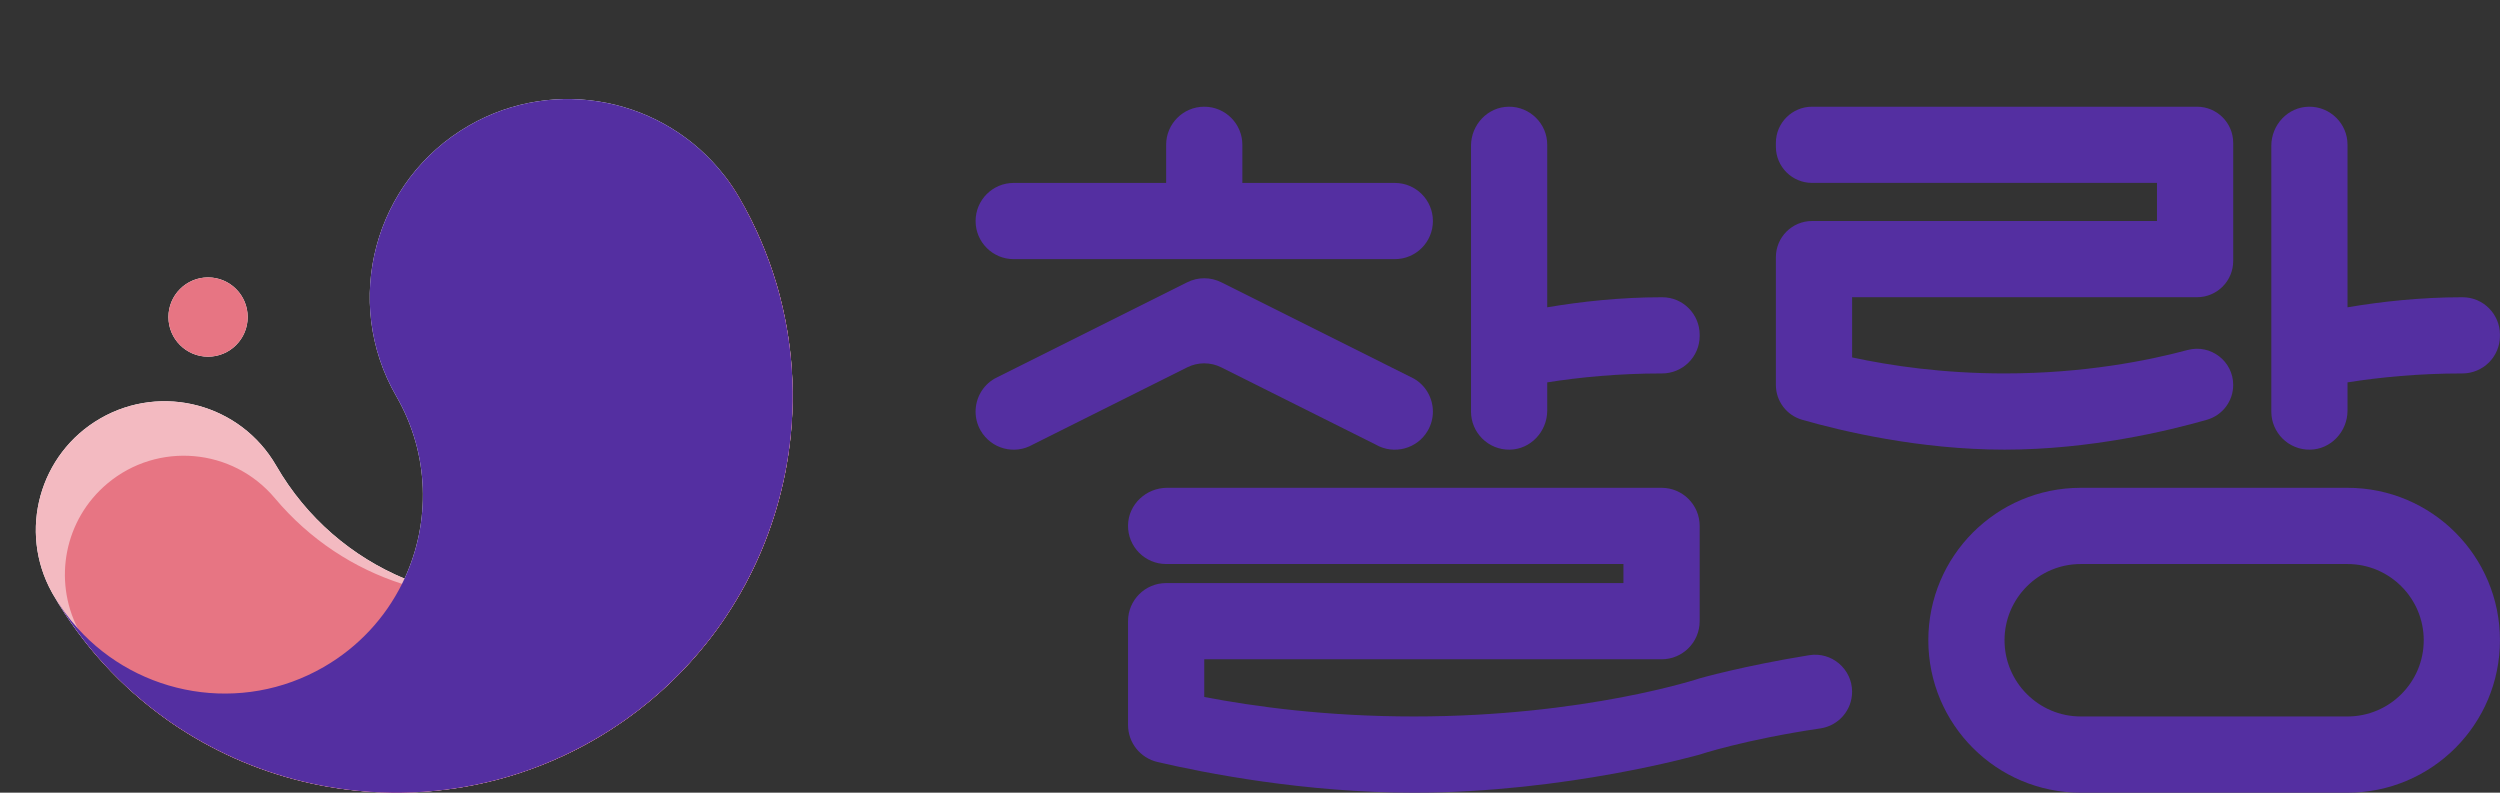 <svg width="164" height="52" viewBox="0 0 164 52" fill="none" xmlns="http://www.w3.org/2000/svg">
<rect x="0" y="0" width="164" height="52" fill="#333333" stroke="none"/>
<g clip-path="url(#clip0_2075_2746)">
<g style="mix-blend-mode:multiply">
<path d="M13.649 23.398C15.084 23.398 16.248 22.234 16.248 20.798C16.248 19.362 15.084 18.198 13.649 18.198C12.213 18.198 11.049 19.362 11.049 20.798C11.049 22.234 12.213 23.398 13.649 23.398Z" fill="white"/>
</g>
<g style="mix-blend-mode:multiply">
<path d="M51.168 19.466C51.149 19.392 51.129 19.318 51.109 19.244C51.084 19.149 51.058 19.054 51.031 18.959C51.012 18.891 50.993 18.823 50.972 18.755C50.953 18.687 50.933 18.619 50.913 18.552C50.343 16.653 49.547 14.79 48.512 12.999C48.211 12.476 47.878 11.982 47.518 11.518C43.598 6.464 36.45 4.953 30.756 8.241C24.539 11.83 22.408 19.78 25.998 25.997C28.194 29.802 28.249 34.254 26.537 37.959C23.114 36.53 20.115 34.007 18.118 30.547C15.784 26.506 10.617 25.121 6.575 27.455C2.576 29.764 1.178 34.849 3.412 38.871C3.436 38.913 3.459 38.955 3.483 38.996C5.415 42.341 7.977 45.095 10.934 47.194C10.955 47.209 10.976 47.223 10.996 47.238C11.071 47.291 11.146 47.343 11.221 47.395C11.223 47.397 11.225 47.398 11.227 47.399C11.284 47.438 11.34 47.477 11.396 47.514C11.455 47.554 11.513 47.593 11.572 47.633C11.63 47.672 11.689 47.711 11.748 47.749C14.419 49.501 17.358 50.718 20.404 51.387C20.471 51.401 20.538 51.416 20.605 51.43C20.675 51.444 20.744 51.459 20.813 51.473C20.862 51.483 20.911 51.493 20.961 51.502C21.048 51.52 21.136 51.537 21.224 51.554C21.328 51.573 21.432 51.592 21.537 51.61C25.164 52.244 28.939 52.113 32.602 51.149C32.648 51.136 32.695 51.124 32.741 51.112C32.772 51.104 32.802 51.095 32.832 51.087C32.9 51.069 32.968 51.05 33.036 51.03C33.104 51.012 33.172 50.992 33.24 50.972C33.308 50.952 33.376 50.932 33.444 50.912C33.572 50.874 33.7 50.834 33.827 50.794C33.933 50.761 34.039 50.726 34.145 50.691C34.27 50.65 34.394 50.607 34.519 50.564C36.737 49.796 38.879 48.716 40.88 47.316C40.944 47.271 41.01 47.225 41.074 47.179C43.056 45.772 44.787 44.125 46.253 42.302C46.338 42.197 46.423 42.09 46.507 41.983C46.577 41.892 46.646 41.803 46.715 41.712C46.798 41.603 46.879 41.495 46.96 41.385C47.024 41.298 47.088 41.21 47.151 41.121C47.208 41.041 47.264 40.962 47.32 40.882C47.345 40.846 47.37 40.81 47.395 40.774C47.435 40.716 47.475 40.658 47.514 40.6C47.554 40.541 47.593 40.483 47.632 40.424C49.447 37.706 50.703 34.705 51.386 31.592C51.4 31.531 51.413 31.47 51.426 31.409C51.43 31.391 51.433 31.372 51.437 31.355C51.462 31.239 51.486 31.122 51.509 31.005C51.522 30.94 51.534 30.875 51.546 30.81C51.567 30.7 51.587 30.591 51.606 30.481C52.24 26.87 52.116 23.114 51.167 19.466L51.168 19.466Z" fill="white"/>
</g>
<g style="mix-blend-mode:multiply">
<path d="M51.607 30.48C51.587 30.59 51.568 30.7 51.547 30.81C51.535 30.875 51.522 30.94 51.509 31.005C51.487 31.121 51.462 31.238 51.438 31.354C51.434 31.372 51.431 31.39 51.427 31.408C51.414 31.469 51.401 31.53 51.387 31.592C50.696 34.724 49.429 37.725 47.633 40.423C47.594 40.482 47.554 40.541 47.515 40.599C47.476 40.657 47.435 40.715 47.396 40.774C47.371 40.81 47.346 40.845 47.321 40.881C47.265 40.961 47.209 41.041 47.151 41.121C47.088 41.209 47.025 41.297 46.96 41.385C46.88 41.494 46.798 41.603 46.716 41.711C46.647 41.802 46.578 41.892 46.507 41.982C46.502 41.989 46.497 41.995 46.492 42.002C44.976 43.944 43.165 45.695 41.075 47.18C41.01 47.225 40.945 47.271 40.88 47.316C40.275 47.738 39.647 48.137 38.997 48.513C37.205 49.547 35.343 50.343 33.444 50.913C33.376 50.933 33.308 50.953 33.24 50.973C33.172 50.993 33.104 51.012 33.036 51.031C32.968 51.051 32.9 51.069 32.832 51.088C32.802 51.096 32.772 51.105 32.741 51.112C32.695 51.125 32.648 51.137 32.602 51.149C28.939 52.114 25.164 52.245 21.537 51.611C21.432 51.593 21.328 51.574 21.224 51.554C21.136 51.537 21.048 51.52 20.961 51.503C20.911 51.494 20.862 51.484 20.813 51.474C20.744 51.459 20.675 51.445 20.605 51.431C20.538 51.417 20.471 51.402 20.404 51.387C17.339 50.711 14.4 49.484 11.748 47.75C11.689 47.711 11.63 47.672 11.572 47.633C11.513 47.594 11.455 47.555 11.396 47.515C11.34 47.477 11.284 47.438 11.227 47.4C11.225 47.399 11.223 47.397 11.221 47.396C11.146 47.344 11.071 47.291 10.996 47.239C10.976 47.224 10.955 47.209 10.934 47.195C7.977 45.096 5.415 42.342 3.483 38.997C3.459 38.955 3.436 38.914 3.412 38.872C1.178 34.85 2.576 29.765 6.575 27.455C10.617 25.122 15.784 26.506 18.118 30.548C20.115 34.008 23.114 36.531 26.537 37.96C27.915 38.537 29.362 38.936 30.84 39.148C34.594 39.685 38.549 39.014 42.089 36.971C50.482 32.125 53.358 21.393 48.512 12.999C49.547 14.791 50.343 16.653 50.913 18.552C50.933 18.62 50.953 18.688 50.972 18.756C50.993 18.824 51.012 18.892 51.031 18.96C51.058 19.055 51.084 19.15 51.109 19.245C51.129 19.319 51.149 19.393 51.168 19.466C52.117 23.114 52.24 26.87 51.607 30.481V30.48Z" fill="#F3BAC1"/>
</g>
<path d="M51.606 30.48C51.587 30.59 51.568 30.7 51.547 30.81C51.534 30.875 51.522 30.94 51.509 31.005C51.486 31.122 51.463 31.238 51.438 31.354C51.434 31.372 51.43 31.39 51.426 31.408C51.413 31.469 51.401 31.53 51.387 31.591C50.704 34.704 49.447 37.705 47.633 40.423C47.594 40.482 47.554 40.54 47.514 40.599C47.475 40.657 47.435 40.715 47.395 40.774C47.371 40.809 47.346 40.845 47.321 40.881C47.265 40.961 47.208 41.041 47.151 41.121C47.088 41.209 47.024 41.297 46.96 41.385C45.754 43.024 44.336 44.547 42.709 45.913C42.176 46.36 41.63 46.782 41.074 47.179C41.01 47.224 40.945 47.27 40.88 47.315C38.772 48.791 36.507 49.911 34.161 50.685C34.156 50.687 34.15 50.689 34.145 50.691C34.039 50.726 33.933 50.76 33.827 50.793C33.699 50.834 33.571 50.873 33.443 50.911C33.376 50.932 33.308 50.952 33.24 50.971C33.172 50.991 33.104 51.011 33.036 51.03C32.968 51.049 32.9 51.068 32.832 51.086C32.802 51.095 32.771 51.103 32.741 51.111C32.694 51.123 32.648 51.136 32.602 51.148C28.972 52.098 25.193 52.245 21.536 51.609C21.432 51.591 21.328 51.572 21.224 51.553C21.136 51.536 21.048 51.519 20.96 51.502C20.911 51.492 20.862 51.483 20.813 51.472C20.743 51.458 20.674 51.444 20.605 51.429C20.538 51.415 20.47 51.401 20.403 51.386C17.358 50.718 14.419 49.501 11.748 47.748C11.689 47.71 11.63 47.671 11.571 47.632C11.513 47.593 11.454 47.553 11.396 47.514C11.339 47.476 11.283 47.437 11.227 47.399C11.225 47.397 11.223 47.396 11.221 47.395C11.146 47.343 11.071 47.29 10.996 47.237C10.975 47.222 10.954 47.208 10.934 47.193C9.202 45.96 7.594 44.493 6.157 42.797C6.132 42.767 6.107 42.738 6.082 42.708C5.688 42.239 5.359 41.736 5.094 41.212C3.494 38.052 4.213 34.095 7.043 31.72C10.343 28.951 15.262 29.382 18.031 32.681C20.314 35.402 23.224 37.287 26.372 38.301C27.823 38.769 29.325 39.052 30.84 39.146C35.337 39.428 39.945 38.049 43.67 34.924C50.656 29.063 52.13 19.07 47.518 11.518C47.878 11.982 48.211 12.476 48.512 12.998C49.546 14.789 50.343 16.652 50.912 18.551C50.932 18.619 50.953 18.686 50.972 18.755C50.992 18.822 51.012 18.89 51.031 18.959C51.057 19.054 51.084 19.148 51.109 19.243C51.129 19.317 51.148 19.392 51.168 19.465C52.103 23.081 52.242 26.841 51.606 30.479V30.48Z" fill="#E77583"/>
<path d="M13.649 23.398C15.084 23.398 16.248 22.234 16.248 20.798C16.248 19.362 15.084 18.198 13.649 18.198C12.213 18.198 11.049 19.362 11.049 20.798C11.049 22.234 12.213 23.398 13.649 23.398Z" fill="#E77583"/>
<g style="mix-blend-mode:multiply">
<path d="M51.607 30.48C51.587 30.59 51.568 30.7 51.547 30.809C51.535 30.875 51.522 30.939 51.509 31.005C51.486 31.121 51.462 31.238 51.438 31.354C51.434 31.372 51.431 31.39 51.427 31.408C51.414 31.469 51.401 31.53 51.387 31.591C50.695 34.724 49.429 37.725 47.633 40.423C47.594 40.482 47.554 40.54 47.515 40.599C47.476 40.657 47.435 40.715 47.396 40.774C47.371 40.809 47.346 40.845 47.321 40.881C47.265 40.961 47.209 41.041 47.151 41.121C47.088 41.209 47.025 41.297 46.96 41.385C46.88 41.494 46.798 41.603 46.716 41.711C46.647 41.802 46.577 41.892 46.507 41.982C46.502 41.988 46.497 41.995 46.492 42.002C44.976 43.944 43.164 45.695 41.074 47.179C41.01 47.225 40.945 47.271 40.88 47.316C40.275 47.738 39.647 48.137 38.996 48.512C37.205 49.547 35.343 50.343 33.443 50.913C33.376 50.933 33.308 50.953 33.24 50.972C33.172 50.993 33.104 51.012 33.036 51.031C32.968 51.05 32.9 51.069 32.832 51.087C32.802 51.096 32.771 51.104 32.741 51.112C32.695 51.124 32.648 51.137 32.602 51.149C28.939 52.114 25.164 52.244 21.536 51.611C21.432 51.593 21.328 51.574 21.224 51.554C21.136 51.537 21.048 51.52 20.96 51.503C20.911 51.494 20.862 51.484 20.813 51.474C20.744 51.459 20.675 51.445 20.605 51.431C20.538 51.416 20.471 51.402 20.404 51.387C17.338 50.711 14.4 49.484 11.748 47.749C11.689 47.711 11.63 47.672 11.572 47.633C11.513 47.594 11.454 47.554 11.396 47.515C11.339 47.477 11.284 47.438 11.227 47.4C11.225 47.398 11.223 47.397 11.221 47.396C11.146 47.344 11.071 47.291 10.996 47.239C10.976 47.224 10.955 47.209 10.934 47.194C7.977 45.096 5.415 42.342 3.483 38.997C3.95 39.806 4.492 40.546 5.094 41.213C9.113 45.672 15.832 46.877 21.239 43.755C23.535 42.43 25.273 40.51 26.372 38.302C26.428 38.189 26.484 38.075 26.536 37.96C28.249 34.254 28.194 29.802 25.998 25.998C22.408 19.781 24.538 11.831 30.756 8.241C36.45 4.954 43.598 6.464 47.518 11.519C47.878 11.983 48.211 12.477 48.512 12.999C49.546 14.79 50.343 16.653 50.913 18.552C50.933 18.62 50.953 18.688 50.972 18.756C50.992 18.823 51.012 18.892 51.031 18.96C51.057 19.055 51.084 19.15 51.109 19.244C51.129 19.319 51.148 19.393 51.168 19.466C52.117 23.114 52.24 26.87 51.607 30.481V30.48Z" fill="#542FA1"/>
</g>
</g>
<g clip-path="url(#clip1_2075_2746)">
<path d="M93.998 27.002C93.998 27.426 93.891 27.856 93.663 28.25C92.972 29.445 91.443 29.855 90.248 29.165L80.116 24.099C79.412 23.746 78.584 23.746 77.88 24.099L67.748 29.165C66.552 29.855 65.024 29.445 64.333 28.25C64.105 27.856 63.998 27.426 63.998 27.002C63.998 26.139 64.446 25.297 65.248 24.835L77.88 18.518C78.584 18.166 79.412 18.166 80.116 18.518L92.748 24.835C93.55 25.297 93.998 26.139 93.998 27.002Z" fill="#542FA1"/>
<path d="M91.499 12H81.499V9.5C81.499 8.119 80.38 7 78.999 7C77.618 7 76.499 8.119 76.499 9.5V12H66.499C65.118 12 63.999 13.118 63.999 14.5C63.999 15.881 65.118 17 66.499 17H91.499C92.88 17 93.999 15.881 93.999 14.5C93.999 13.118 92.88 12 91.499 12Z" fill="#542FA1"/>
<path d="M153.997 37C156.755 37 158.997 39.242 158.997 42C158.997 44.757 156.755 47 153.997 47H136.497C133.74 47 131.497 44.757 131.497 42C131.497 39.242 133.74 37 136.497 37H153.997ZM153.997 32H136.497C130.975 32 126.498 36.477 126.498 42C126.498 47.522 130.975 52 136.497 52H153.997C159.519 52 163.997 47.522 163.997 42C163.997 36.477 159.519 32 153.997 32Z" fill="#542FA1"/>
<path d="M163.997 21.961V22.037C163.997 23.402 162.887 24.5 161.524 24.498C161.515 24.498 161.506 24.498 161.497 24.498C158.67 24.498 156.14 24.745 153.997 25.084V26.933C153.997 28.312 152.909 29.481 151.53 29.498C150.828 29.507 150.19 29.226 149.73 28.766C149.278 28.314 148.998 27.689 148.998 26.998V9.565C148.998 8.186 150.086 7.017 151.465 7C152.168 6.991 152.805 7.272 153.265 7.732C153.725 8.192 153.997 8.81 153.997 9.5V20.159C156.232 19.782 158.809 19.5 161.497 19.5C161.516 19.5 161.534 19.5 161.552 19.5C162.906 19.502 163.997 20.608 163.997 21.961Z" fill="#542FA1"/>
<path d="M111.498 21.961V22.037C111.498 23.402 110.388 24.5 109.024 24.498C109.015 24.498 109.007 24.498 108.998 24.498C106.17 24.498 103.64 24.745 101.498 25.084V26.933C101.498 28.312 100.409 29.481 99.031 29.498C98.328 29.507 97.691 29.226 97.231 28.766C96.778 28.314 96.498 27.689 96.498 26.998V9.565C96.498 8.186 97.587 7.017 98.966 7C99.668 6.991 100.305 7.272 100.765 7.732C101.225 8.192 101.498 8.81 101.498 9.5V20.159C103.733 19.782 106.309 19.5 108.998 19.5C109.017 19.5 109.034 19.5 109.053 19.5C110.407 19.502 111.498 20.608 111.498 21.961Z" fill="#542FA1"/>
<path d="M121.498 45.38C121.498 46.586 120.612 47.607 119.419 47.783C114.447 48.517 111.498 49.5 111.498 49.5C111.498 49.5 102.748 52 92.748 52C85.579 52 79.051 50.715 75.931 49.987C74.799 49.723 73.999 48.715 73.999 47.552V40.75C73.999 39.368 75.118 38.25 76.499 38.25H106.498V37H76.499C75.809 37 75.184 36.72 74.731 36.267C74.271 35.807 73.99 35.17 73.999 34.467C74.016 33.088 75.184 32 76.564 32H108.998C110.379 32 111.498 33.118 111.498 34.5V40.75C111.498 42.131 110.379 43.25 108.998 43.25H78.999V45.72C82.286 46.355 87.034 47 92.748 47C103.998 47 111.498 44.5 111.498 44.5C111.498 44.5 114.361 43.681 118.683 42.981C120.159 42.742 121.498 43.885 121.498 45.38Z" fill="#542FA1"/>
<path d="M141.498 7H118.872C117.561 7 116.498 8.062 116.498 9.374V9.625C116.498 10.936 117.561 11.998 118.872 11.998H141.498V14.498H118.872C117.561 14.498 116.498 15.561 116.498 16.872V25.253C116.498 26.314 117.201 27.244 118.219 27.536C120.779 28.271 125.893 29.497 131.498 29.497C137.103 29.497 142.216 28.27 144.776 27.536C145.795 27.244 146.498 26.314 146.498 25.253C146.498 23.69 145.015 22.556 143.505 22.961C140.886 23.665 136.691 24.497 131.498 24.497C127.475 24.497 124.054 23.998 121.498 23.446V19.497H144.124C145.435 19.497 146.498 18.435 146.498 17.123V9.374C146.498 8.062 145.435 7 144.124 7H141.498Z" fill="#542FA1"/>
</g>
<defs>
<clipPath id="clip0_2075_2746">
<rect width="52" height="52" fill="white"/>
</clipPath>
<clipPath id="clip1_2075_2746">
<rect width="100" height="45" fill="white" transform="translate(64 7)"/>
</clipPath>
</defs>
</svg>

